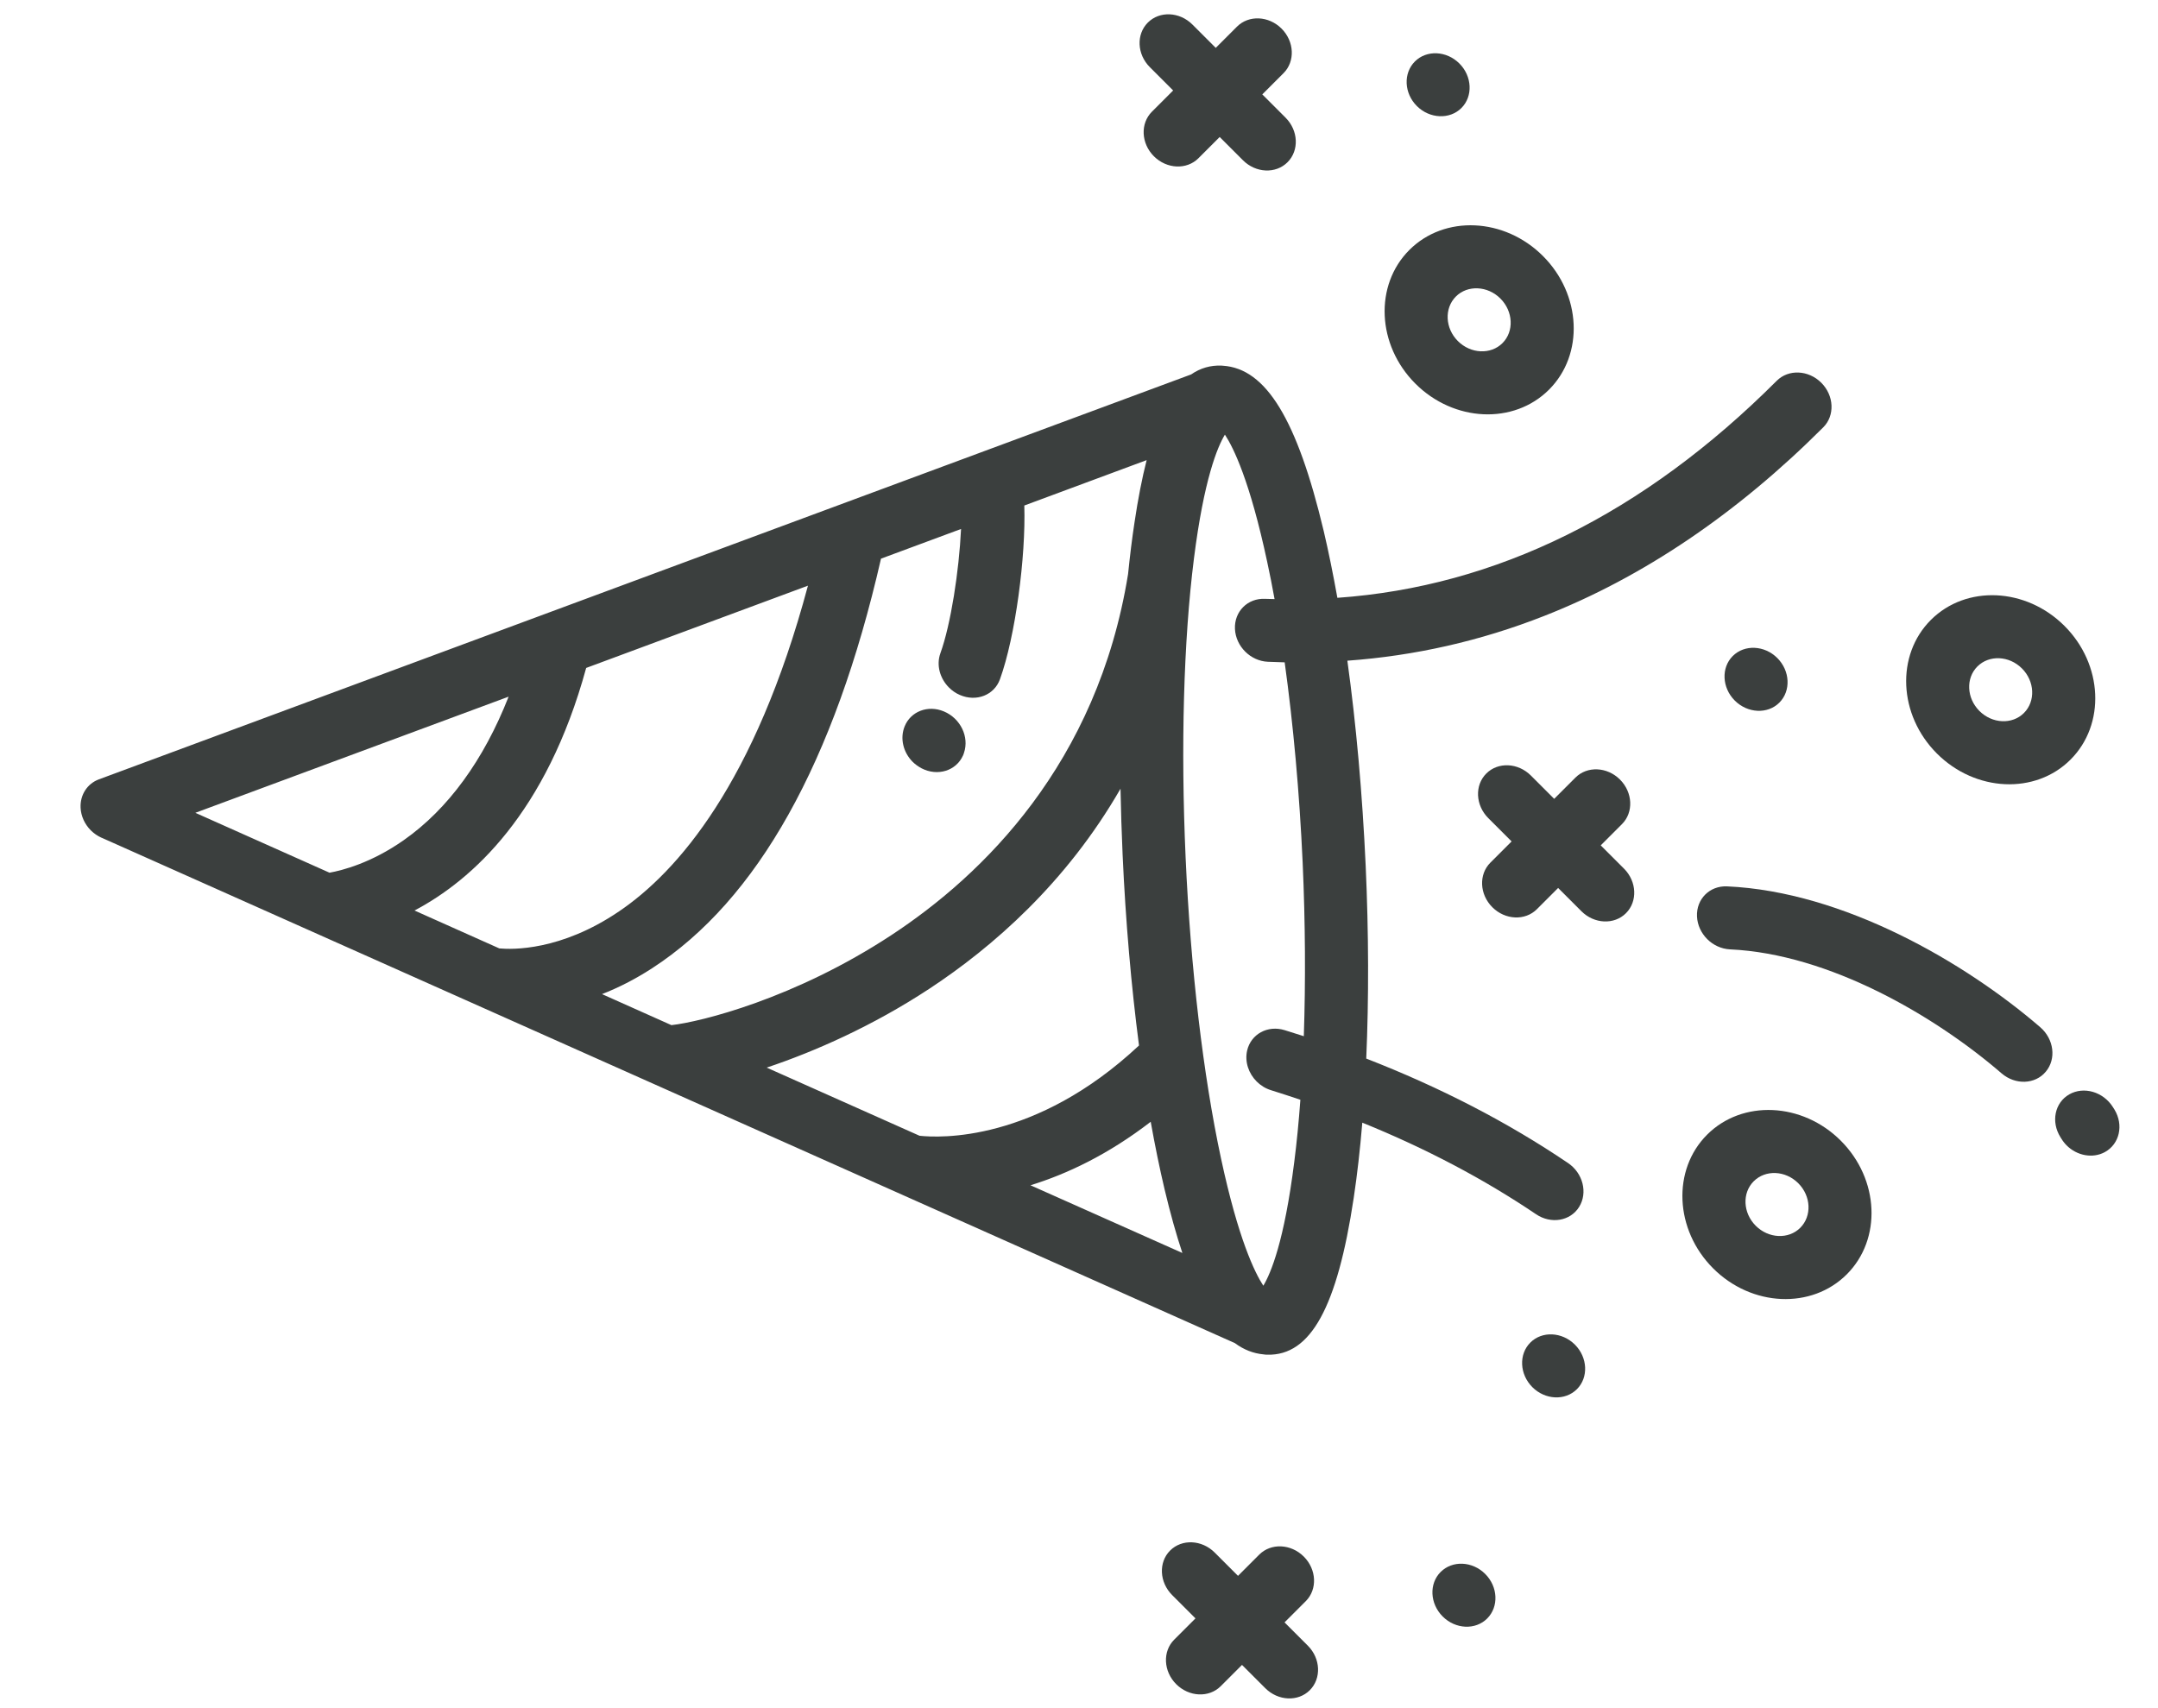 <svg xmlns="http://www.w3.org/2000/svg" xmlns:xlink="http://www.w3.org/1999/xlink" width="24" height="19" version="1.1" viewBox="0 0 24 19"><title>event icon</title><desc>Created with Sketch.</desc><g id="Page-1" fill="none" fill-rule="evenodd" stroke="none" stroke-width="1"><g id="generic-dash" fill="#3B3F3E" transform="translate(-286, -233)"><g id="Top-of-page" transform="translate(-0.5, 20)"><g id="profile" transform="translate(83, 72.039)"><g id="events" transform="translate(214.237, 166.431) rotate(45) translate(-214.237, -166.431) translate(195.237, 144.431)"><g id="event-icon" transform="translate(0.277, 0.27)"><path id="Shape" fill-rule="nonzero" d="M12.664,9.429 C13.366,9.132 14.064,8.916 14.75,8.783 C14.948,8.745 15.074,8.567 15.032,8.387 C14.99,8.206 14.796,8.09 14.598,8.129 C13.804,8.282 12.998,8.539 12.191,8.894 C11.741,8.403 11.225,7.889 10.669,7.381 C10.077,6.841 9.48,6.342 8.913,5.913 C9.404,5.346 9.805,4.711 10.108,4.015 C10.581,2.932 10.82,1.693 10.82,0.335 C10.82,0.15 10.656,3.19744231e-14 10.454,3.19744231e-14 C10.252,3.19744231e-14 10.088,0.15 10.088,0.335 C10.088,2.428 9.501,4.16 8.34,5.497 C8.121,5.345 7.909,5.204 7.707,5.079 C6.621,4.411 5.975,4.254 5.614,4.572 C5.611,4.574 5.608,4.577 5.606,4.579 C5.606,4.579 5.605,4.579 5.605,4.58 C5.605,4.58 5.604,4.58 5.604,4.58 C5.512,4.665 5.455,4.768 5.433,4.89 L0.028,16.665 C-0.029,16.79 0.002,16.935 0.107,17.031 C0.177,17.095 0.271,17.129 0.366,17.129 C0.414,17.129 0.462,17.12 0.508,17.103 C0.509,17.102 0.508,17.103 0.509,17.102 L13.396,12.165 C13.518,12.147 13.622,12.101 13.709,12.029 C13.716,12.024 13.722,12.019 13.728,12.014 C13.73,12.012 13.733,12.01 13.735,12.008 C13.735,12.007 13.736,12.007 13.736,12.007 C13.738,12.004 13.741,12.002 13.743,12 C14.091,11.669 13.92,11.079 13.188,10.088 C13.033,9.878 12.857,9.657 12.664,9.429 Z M2.904,14.745 C2.828,15.181 2.658,15.467 2.576,15.585 L1.05,16.169 L2.6,12.792 C2.903,13.487 3.008,14.152 2.904,14.745 Z M5.157,13.613 C5.01,14.382 4.618,14.753 4.507,14.845 L3.542,15.214 C3.757,14.517 3.813,13.409 2.984,11.956 L4.081,9.565 C5.22,11.537 5.305,12.844 5.157,13.613 Z M6.464,14.095 L5.674,14.397 C5.75,14.224 5.816,14.026 5.864,13.802 C6.157,12.435 5.679,10.746 4.443,8.778 L4.839,7.915 C5.152,8.259 5.51,8.747 5.654,9.055 C5.714,9.182 5.849,9.257 5.991,9.257 C6.039,9.257 6.088,9.249 6.135,9.23 C6.321,9.157 6.407,8.961 6.327,8.791 C6.113,8.334 5.568,7.624 5.152,7.233 L5.757,5.914 C5.863,6.092 5.994,6.287 6.152,6.5 C6.26,6.647 6.379,6.799 6.507,6.956 C7.76,8.692 7.731,10.47 7.486,11.655 C7.226,12.917 6.668,13.84 6.464,14.095 Z M9.285,13.014 L7.547,13.68 C7.798,13.177 8.054,12.517 8.206,11.78 C8.376,10.956 8.451,9.873 8.136,8.704 C8.31,8.871 8.488,9.039 8.671,9.206 C9.219,9.707 9.772,10.171 10.301,10.578 C10.249,12.157 9.456,12.877 9.285,13.014 Z M10.547,12.531 C10.743,12.16 10.916,11.683 10.993,11.086 C11.214,11.24 11.429,11.382 11.633,11.508 C11.867,11.652 12.08,11.772 12.274,11.869 L10.547,12.531 Z M11.835,10.822 C11.039,10.307 10.099,9.565 9.189,8.733 C8.279,7.901 7.467,7.043 6.903,6.316 C6.357,5.612 6.21,5.253 6.172,5.098 C6.342,5.133 6.735,5.267 7.505,5.766 C7.619,5.839 7.736,5.918 7.856,6.001 C7.83,6.025 7.805,6.05 7.779,6.074 C7.636,6.204 7.636,6.416 7.779,6.547 C7.85,6.612 7.944,6.645 8.038,6.645 C8.131,6.645 8.225,6.612 8.296,6.547 C8.342,6.505 8.388,6.462 8.433,6.419 C8.988,6.839 9.575,7.328 10.151,7.854 C10.646,8.307 11.111,8.767 11.524,9.209 C11.458,9.243 11.392,9.277 11.326,9.312 C11.151,9.404 11.091,9.609 11.192,9.769 C11.26,9.876 11.383,9.936 11.509,9.936 C11.571,9.936 11.634,9.922 11.692,9.891 C11.794,9.838 11.895,9.786 11.997,9.736 C12.156,9.92 12.304,10.1 12.437,10.272 C12.983,10.975 13.13,11.334 13.168,11.49 C12.998,11.454 12.605,11.32 11.835,10.822 Z"/><path id="Path" d="M6.623,9.653 C6.54,9.484 6.324,9.409 6.139,9.485 C5.96,9.558 5.878,9.747 5.948,9.911 C6.004,10.044 6.142,10.127 6.29,10.127 C6.33,10.127 6.371,10.12 6.411,10.108 C6.602,10.047 6.703,9.856 6.636,9.681 C6.632,9.672 6.628,9.661 6.623,9.653 Z"/><path id="Path" d="M13.674,5.175 C13.745,5.24 13.839,5.273 13.933,5.273 C14.026,5.273 14.12,5.24 14.192,5.175 C15.01,4.428 16.335,4.085 17.303,4.014 C17.505,3.999 17.655,3.837 17.638,3.653 C17.622,3.469 17.446,3.332 17.244,3.347 C16.147,3.428 14.632,3.826 13.674,4.702 C13.531,4.833 13.531,5.044 13.674,5.175 Z"/><path id="Path" d="M18.476,3.411 C18.466,3.409 18.455,3.406 18.445,3.404 C18.248,3.359 18.05,3.468 18.001,3.647 C17.952,3.827 18.072,4.008 18.268,4.053 L18.286,4.057 C18.318,4.065 18.35,4.069 18.382,4.069 C18.543,4.069 18.691,3.97 18.735,3.821 C18.787,3.642 18.672,3.459 18.476,3.411 Z"/><path id="Path" d="M2.691,2.798 L3.058,2.798 L3.058,3.132 C3.058,3.317 3.222,3.467 3.424,3.467 C3.626,3.467 3.79,3.317 3.79,3.132 L3.79,2.798 L4.156,2.798 C4.358,2.798 4.522,2.648 4.522,2.463 C4.522,2.278 4.358,2.128 4.156,2.128 L3.79,2.128 L3.79,1.794 C3.79,1.609 3.626,1.459 3.424,1.459 C3.222,1.459 3.058,1.609 3.058,1.794 L3.058,2.128 L2.691,2.128 C2.489,2.128 2.325,2.278 2.325,2.463 C2.325,2.648 2.489,2.798 2.691,2.798 Z"/><path id="Path" d="M11.26,6.043 L11.626,6.043 L11.626,6.377 C11.626,6.562 11.79,6.712 11.992,6.712 C12.194,6.712 12.358,6.562 12.358,6.377 L12.358,6.043 L12.724,6.043 C12.926,6.043 13.09,5.893 13.09,5.708 C13.09,5.523 12.926,5.373 12.724,5.373 L12.358,5.373 L12.358,5.039 C12.358,4.854 12.194,4.704 11.992,4.704 C11.79,4.704 11.626,4.854 11.626,5.039 L11.626,5.373 L11.26,5.373 C11.057,5.373 10.893,5.523 10.893,5.708 C10.893,5.893 11.057,6.043 11.26,6.043 Z"/><path id="Path" d="M16.349,13.971 L15.983,13.971 L15.983,13.637 C15.983,13.452 15.819,13.302 15.617,13.302 C15.415,13.302 15.251,13.452 15.251,13.637 L15.251,13.971 L14.885,13.971 C14.682,13.971 14.518,14.121 14.518,14.306 C14.518,14.49 14.682,14.64 14.885,14.64 L15.251,14.64 L15.251,14.975 C15.251,15.159 15.415,15.309 15.617,15.309 C15.819,15.309 15.983,15.159 15.983,14.975 L15.983,14.64 L16.349,14.64 C16.551,14.64 16.715,14.49 16.715,14.306 C16.715,14.121 16.551,13.971 16.349,13.971 Z"/><path id="Shape" fill-rule="nonzero" d="M14.279,2.007 C14.885,2.007 15.378,1.557 15.378,1.004 C15.378,0.45 14.885,6.69082991e-05 14.279,6.69082991e-05 C13.674,6.69082991e-05 13.181,0.45 13.181,1.004 C13.181,1.557 13.674,2.007 14.279,2.007 Z M14.279,0.669 C14.481,0.669 14.645,0.819 14.645,1.004 C14.645,1.188 14.481,1.338 14.279,1.338 C14.077,1.338 13.913,1.188 13.913,1.004 C13.913,0.819 14.077,0.669 14.279,0.669 Z"/><path id="Shape" fill-rule="nonzero" d="M16.569,5.808 C15.963,5.808 15.47,6.259 15.47,6.812 C15.47,7.365 15.963,7.816 16.569,7.816 C17.175,7.816 17.667,7.365 17.667,6.812 C17.667,6.259 17.175,5.808 16.569,5.808 Z M16.569,7.146 C16.367,7.146 16.203,6.996 16.203,6.812 C16.203,6.627 16.367,6.477 16.569,6.477 C16.771,6.477 16.935,6.627 16.935,6.812 C16.935,6.996 16.771,7.146 16.569,7.146 Z"/><path id="Shape" fill-rule="nonzero" d="M7.268,3.199 C7.874,3.199 8.367,2.749 8.367,2.195 C8.367,1.642 7.874,1.192 7.268,1.192 C6.663,1.192 6.17,1.642 6.17,2.195 C6.17,2.749 6.663,3.199 7.268,3.199 Z M7.268,1.861 C7.47,1.861 7.635,2.011 7.635,2.195 C7.635,2.38 7.47,2.53 7.268,2.53 C7.067,2.53 6.902,2.38 6.902,2.195 C6.902,2.011 7.067,1.861 7.268,1.861 Z"/><path id="Path" d="M16.448,9.837 C16.448,9.653 16.283,9.503 16.082,9.503 C15.88,9.503 15.715,9.653 15.715,9.837 C15.715,10.022 15.88,10.172 16.082,10.172 C16.283,10.172 16.448,10.022 16.448,9.837 Z"/><path id="Path" d="M12.273,3.18 C12.475,3.18 12.64,3.03 12.64,2.846 C12.64,2.661 12.475,2.511 12.273,2.511 C12.072,2.511 11.907,2.661 11.907,2.846 C11.907,3.03 12.072,3.18 12.273,3.18 Z"/><path id="Path" d="M17.18,12.012 C16.978,12.012 16.814,12.162 16.814,12.347 C16.814,12.531 16.978,12.681 17.18,12.681 C17.382,12.681 17.546,12.531 17.546,12.347 C17.546,12.162 17.382,12.012 17.18,12.012 Z"/><path id="Path" d="M5.097,1.004 C5.298,1.004 5.463,0.853 5.463,0.669 C5.463,0.485 5.298,0.335 5.097,0.335 C4.895,0.335 4.731,0.485 4.731,0.669 C4.731,0.853 4.895,1.004 5.097,1.004 Z"/></g></g></g></g></g></g></svg>